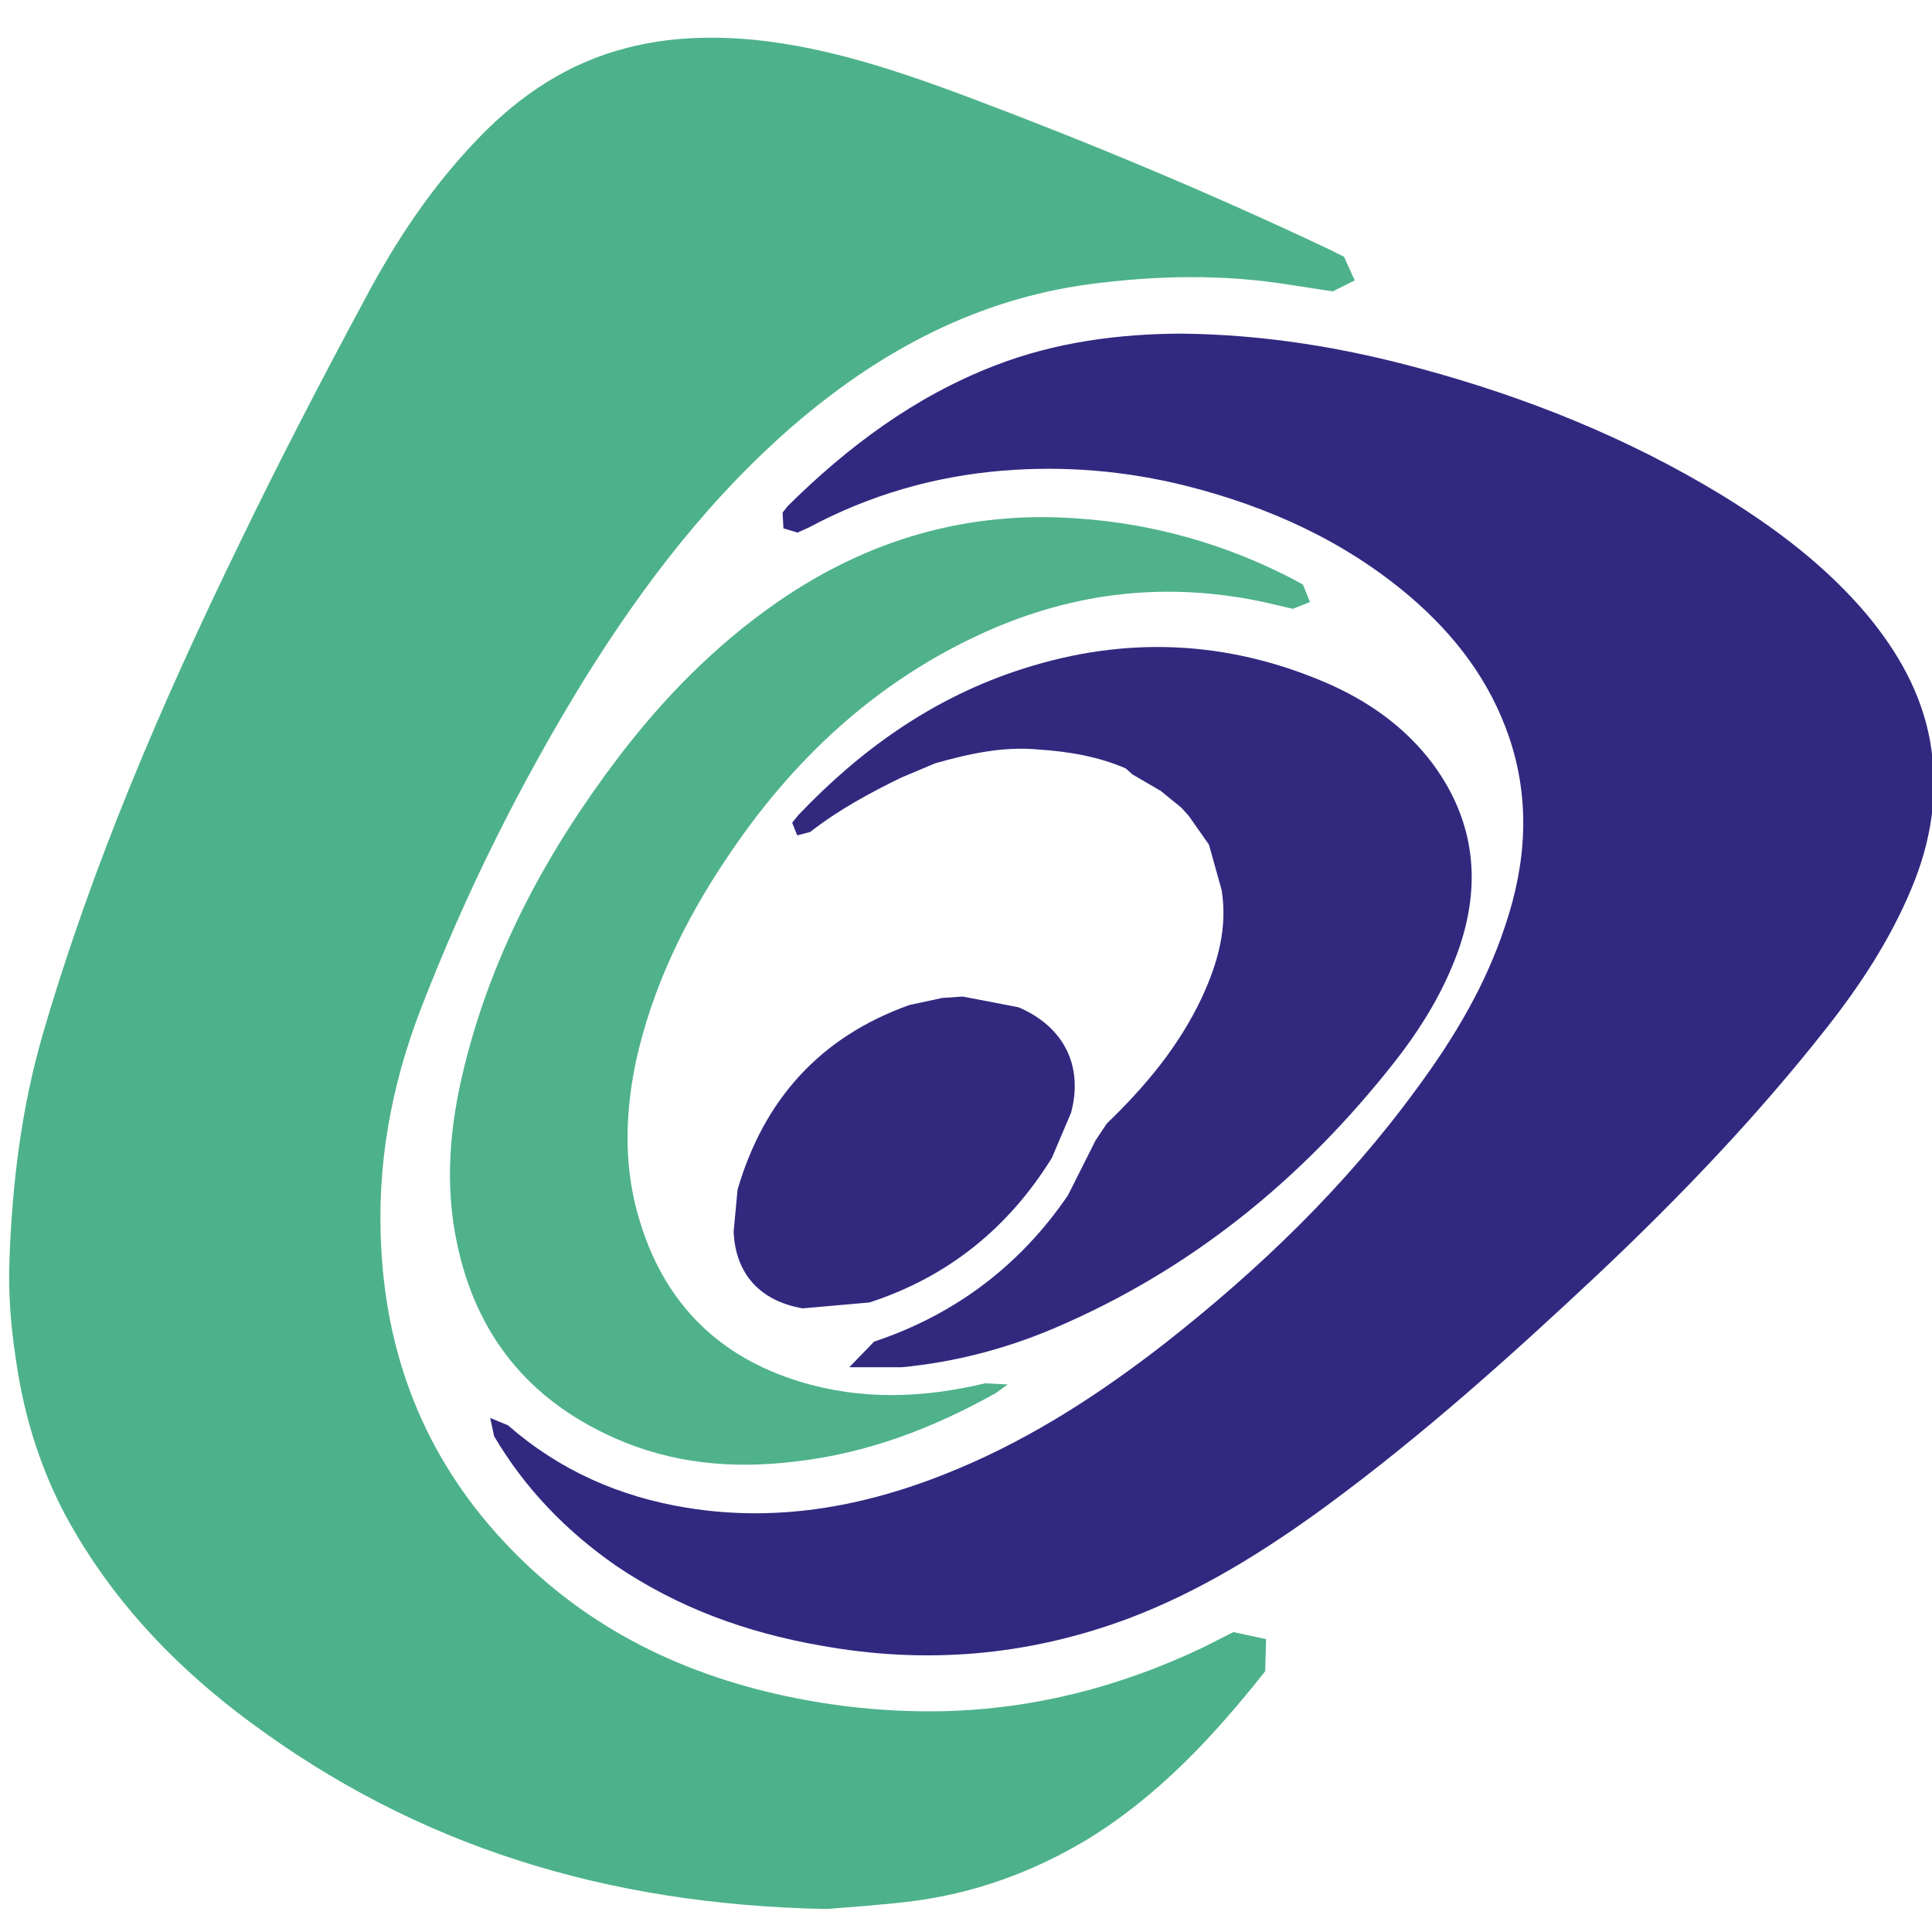 <?xml version="1.0" encoding="UTF-8" standalone="no"?><!DOCTYPE svg PUBLIC "-//W3C//DTD SVG 1.1//EN" "http://www.w3.org/Graphics/SVG/1.1/DTD/svg11.dtd"><svg width="100%" height="100%" viewBox="0 0 512 512" version="1.1" xmlns="http://www.w3.org/2000/svg" xmlns:xlink="http://www.w3.org/1999/xlink" xml:space="preserve" style="fill-rule:evenodd;clip-rule:evenodd;stroke-linejoin:round;stroke-miterlimit:2;"><title>Capital Cell ES</title><desc>We are Capital Cell, the first online investment platform in Europe specialized in Health and Biotechnology, one of the most profitable sectors in the world.</desc>    <g transform="matrix(27.964,0,0,27.964,-11619.8,-38400.4)">        <g transform="matrix(2.667,0,0,2.667,-0.24,764.288)">            <path d="M158.83,235.1c-0.785,-0.015 -1.458,-0.225 -2.052,-0.667c-0.245,-0.182 -0.455,-0.397 -0.612,-0.661c-0.117,-0.194 -0.186,-0.407 -0.217,-0.629c-0.018,-0.117 -0.027,-0.236 -0.022,-0.355c0.01,-0.268 0.042,-0.532 0.117,-0.792c0.176,-0.605 0.424,-1.181 0.699,-1.746c0.141,-0.292 0.291,-0.581 0.445,-0.867c0.111,-0.21 0.241,-0.406 0.408,-0.578c0.148,-0.153 0.32,-0.267 0.528,-0.319c0.148,-0.038 0.298,-0.042 0.448,-0.028c0.269,0.027 0.523,0.114 0.776,0.209c0.43,0.162 0.855,0.34 1.271,0.537l0.05,0.025l0.038,0.084l-0.078,0.039l-0.15,-0.023c-0.239,-0.039 -0.478,-0.034 -0.719,-0.002c-0.392,0.054 -0.726,0.23 -1.025,0.482c-0.31,0.263 -0.554,0.581 -0.767,0.924c-0.228,0.371 -0.421,0.759 -0.578,1.165c-0.107,0.275 -0.159,0.561 -0.142,0.856c0.022,0.409 0.17,0.766 0.457,1.063c0.279,0.29 0.624,0.456 1.017,0.534c0.173,0.034 0.348,0.05 0.526,0.046c0.322,-0.008 0.626,-0.087 0.917,-0.225l0.111,-0.056l0.116,0.025l-0.003,0.114c-0.182,0.23 -0.381,0.445 -0.636,0.6c-0.192,0.115 -0.4,0.19 -0.623,0.218c-0.115,0.014 -0.231,0.021 -0.3,0.027" style="fill:rgb(77,178,139);"/>        </g>        <g transform="matrix(2.667,0,0,2.667,-0.24,764.795)">            <path d="M160.089,229.312c0.3,0.003 0.578,0.05 0.851,0.124c0.377,0.102 0.736,0.246 1.07,0.449c0.194,0.119 0.373,0.254 0.52,0.429c0.108,0.131 0.19,0.275 0.221,0.443c0.033,0.184 0.005,0.36 -0.067,0.53c-0.075,0.179 -0.181,0.341 -0.301,0.493c-0.246,0.313 -0.52,0.599 -0.809,0.872c-0.308,0.289 -0.623,0.572 -0.964,0.823c-0.221,0.162 -0.451,0.306 -0.708,0.403c-0.357,0.133 -0.721,0.164 -1.097,0.095c-0.261,-0.046 -0.503,-0.134 -0.723,-0.283c-0.177,-0.123 -0.324,-0.275 -0.433,-0.46l-0.014,-0.065l0.063,0.026c0.183,0.16 0.396,0.254 0.635,0.293c0.337,0.055 0.658,-0.009 0.968,-0.14c0.266,-0.112 0.505,-0.268 0.73,-0.443c0.338,-0.265 0.644,-0.56 0.897,-0.907c0.133,-0.18 0.246,-0.37 0.315,-0.582c0.074,-0.221 0.088,-0.443 0.013,-0.665c-0.069,-0.202 -0.192,-0.363 -0.353,-0.501c-0.232,-0.197 -0.502,-0.319 -0.795,-0.393c-0.215,-0.054 -0.434,-0.072 -0.653,-0.054c-0.243,0.02 -0.473,0.087 -0.688,0.202l-0.04,0.018l-0.05,-0.015l-0.003,-0.056l0.017,-0.022c0.214,-0.212 0.452,-0.39 0.736,-0.5c0.218,-0.085 0.446,-0.113 0.662,-0.114" style="fill:rgb(49,41,128);"/>        </g>        <g transform="matrix(2.667,0,0,2.667,-0.24,764.616)">            <path d="M159.474,233.113l-0.041,0.03c-0.223,0.125 -0.458,0.215 -0.714,0.244c-0.221,0.027 -0.436,0.008 -0.641,-0.083c-0.305,-0.135 -0.493,-0.366 -0.561,-0.693c-0.045,-0.213 -0.025,-0.423 0.027,-0.631c0.1,-0.404 0.294,-0.762 0.544,-1.092c0.161,-0.212 0.346,-0.401 0.565,-0.553c0.322,-0.224 0.678,-0.328 1.069,-0.299c0.268,0.018 0.522,0.09 0.761,0.213l0.04,0.022l0.025,0.062l-0.061,0.024l-0.103,-0.024c-0.341,-0.073 -0.669,-0.037 -0.987,0.105c-0.388,0.174 -0.687,0.453 -0.921,0.804c-0.15,0.223 -0.266,0.462 -0.324,0.727c-0.04,0.195 -0.043,0.387 0.019,0.578c0.09,0.283 0.279,0.468 0.561,0.555c0.22,0.068 0.44,0.06 0.662,0.007l0.08,0.004" style="fill:rgb(79,178,139);"/>        </g>        <g transform="matrix(2.667,0,0,2.667,-0.24,764.84)">            <path d="M159.095,230.873c-0.113,0.055 -0.223,0.115 -0.323,0.193l-0.046,0.012l-0.018,-0.045l0.021,-0.026c0.225,-0.237 0.485,-0.421 0.799,-0.521c0.364,-0.117 0.725,-0.102 1.078,0.05c0.148,0.064 0.279,0.156 0.377,0.286c0.152,0.205 0.176,0.43 0.091,0.668c-0.052,0.144 -0.13,0.271 -0.223,0.39c-0.326,0.416 -0.723,0.741 -1.211,0.949c-0.174,0.074 -0.355,0.121 -0.543,0.139l-0.186,0l0.088,-0.091c0.288,-0.096 0.519,-0.271 0.689,-0.52l0.098,-0.195l0.04,-0.06c0.137,-0.132 0.256,-0.274 0.338,-0.448c0.056,-0.121 0.092,-0.247 0.07,-0.382l-0.045,-0.161l-0.073,-0.104l-0.005,-0.005l-0.015,-0.017l-0.007,-0.007l-0.075,-0.061l-0.004,0l-0.001,-0.002l-0.091,-0.053l-0.025,-0.022c-0.097,-0.042 -0.202,-0.06 -0.309,-0.067c-0.126,-0.012 -0.248,0.015 -0.368,0.049l-0.121,0.051" style="fill:rgb(50,41,127);"/>        </g>        <g transform="matrix(2.667,0,0,2.667,-0.24,767.701)">            <path d="M159.314,230.578l0.198,0.038c0.16,0.068 0.232,0.207 0.187,0.375l-0.068,0.16c-0.154,0.249 -0.369,0.423 -0.648,0.514l-0.238,0.021c-0.149,-0.026 -0.238,-0.12 -0.245,-0.272l0.014,-0.15c0.094,-0.321 0.294,-0.543 0.611,-0.656l0.116,-0.025l0.073,-0.005" style="fill:rgb(50,41,127);"/>        </g>    </g></svg>